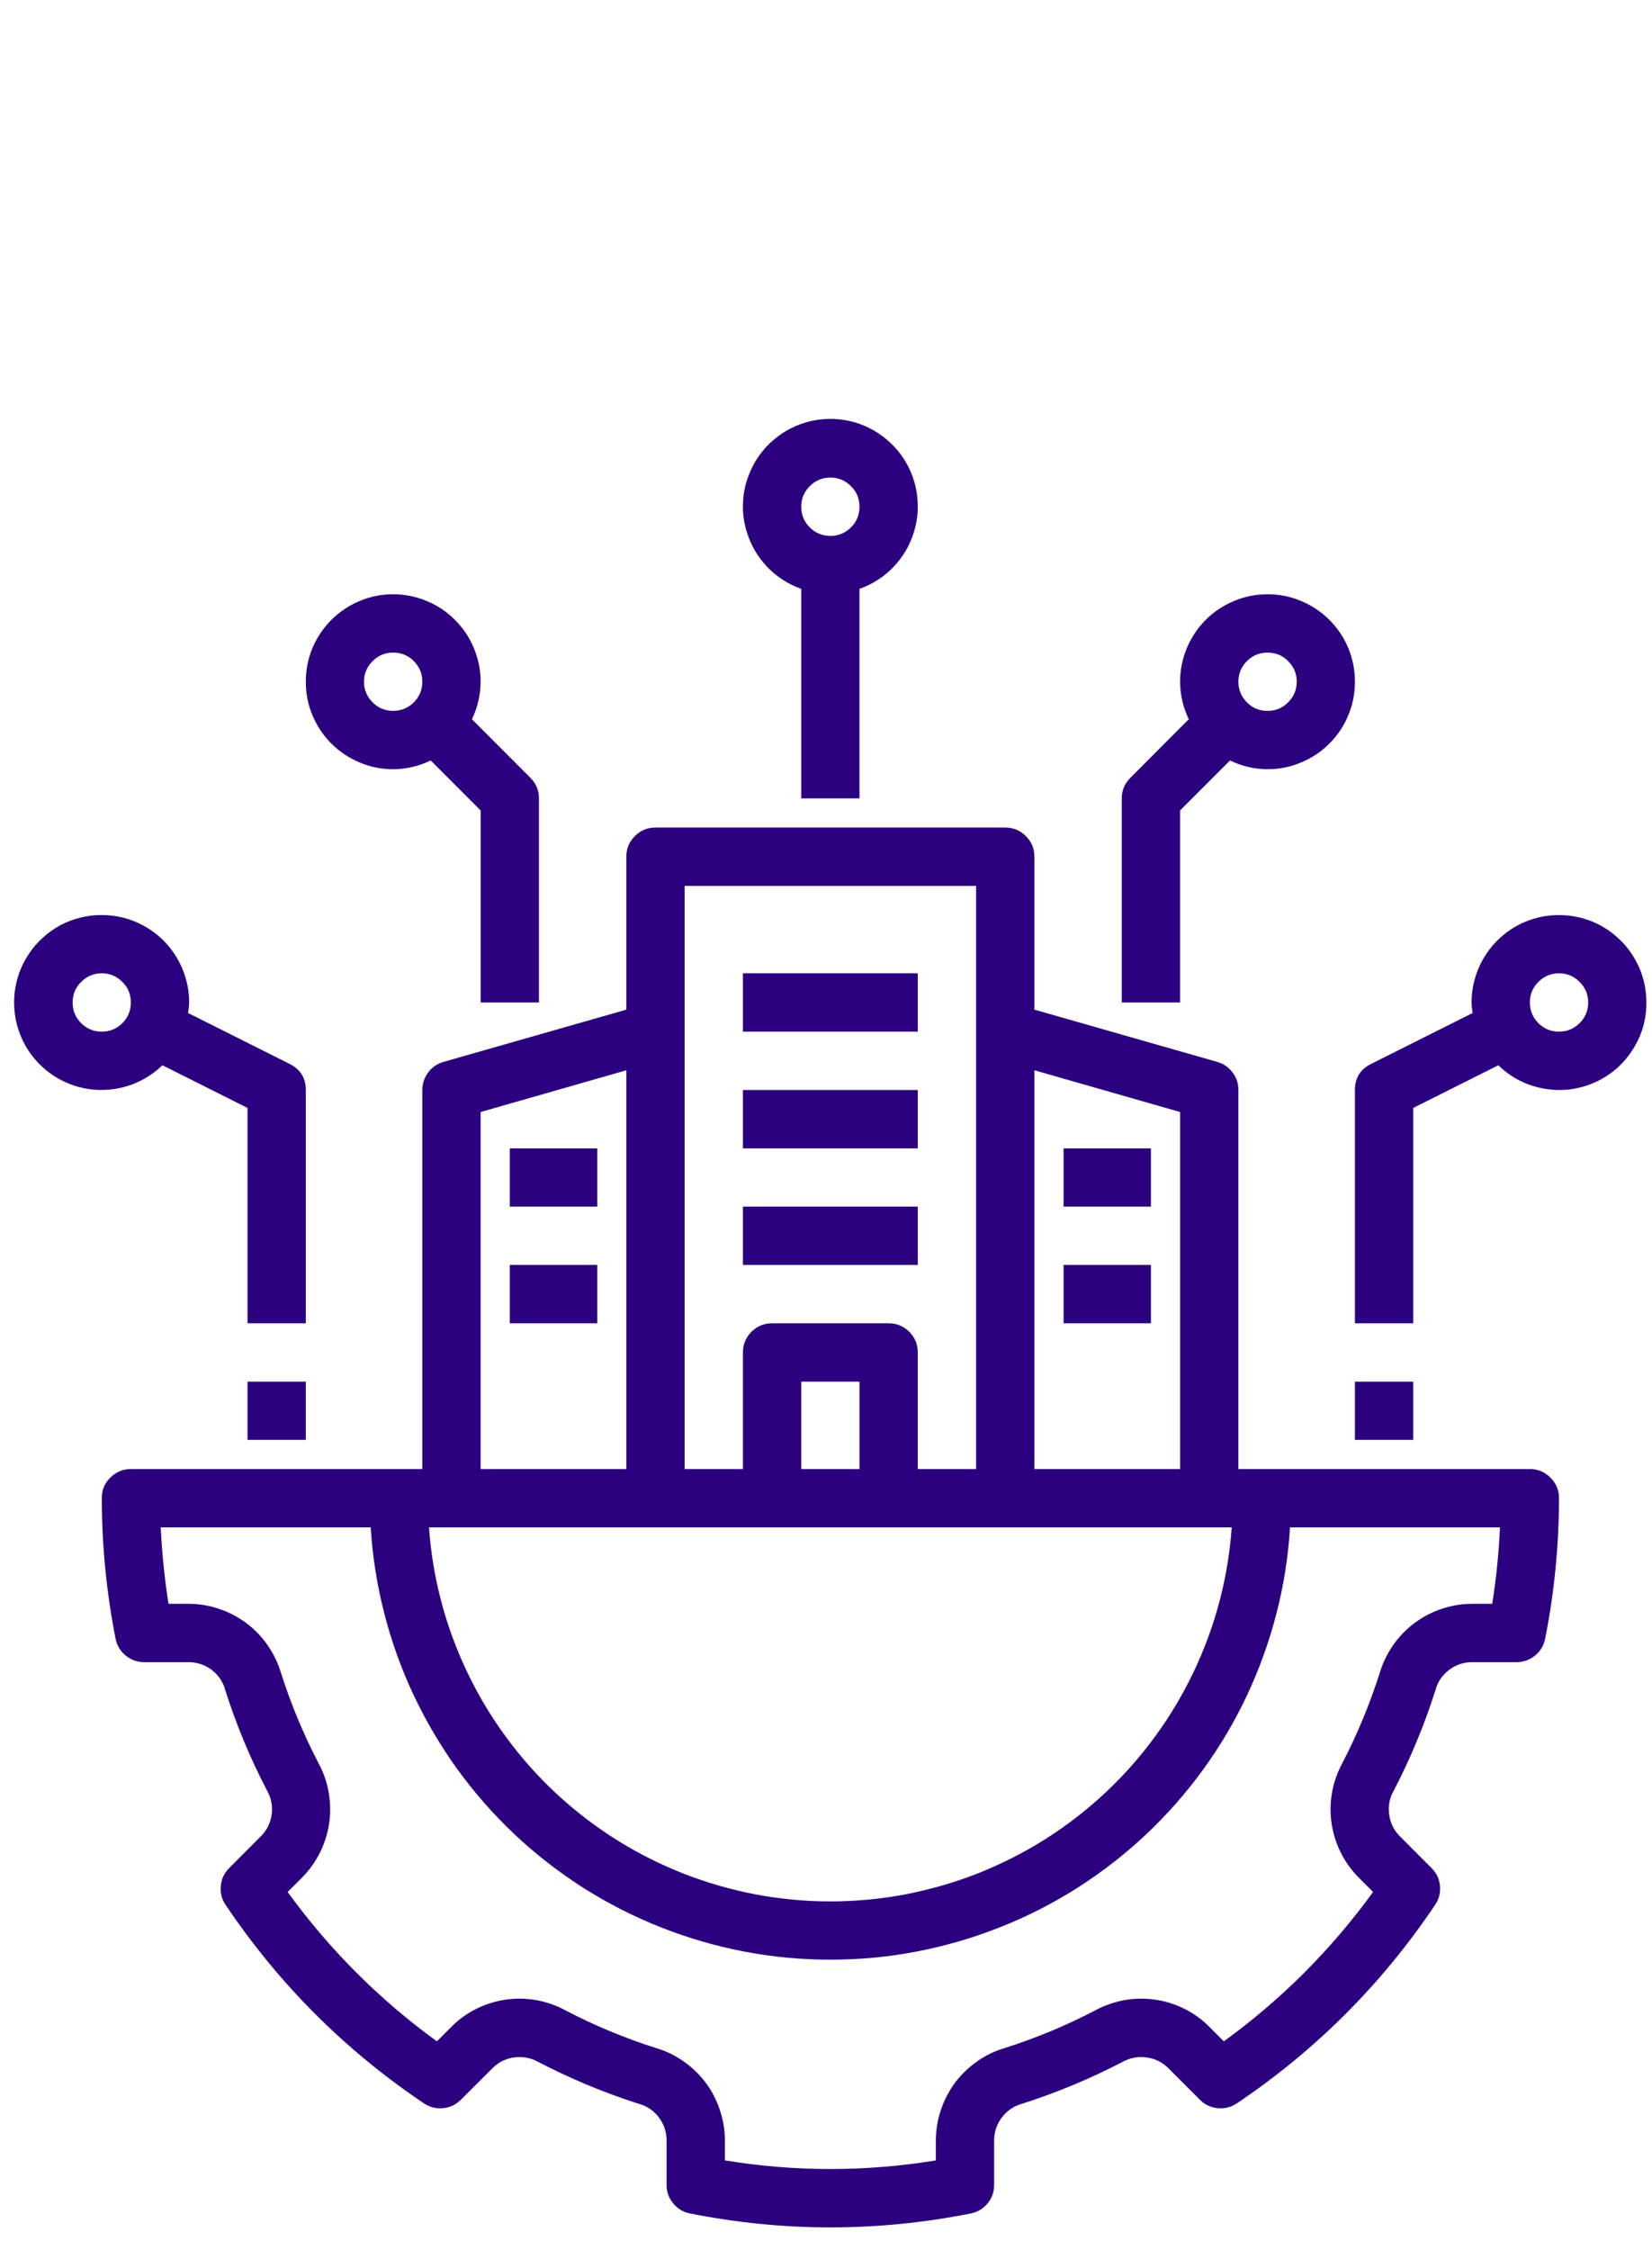 <svg xmlns="http://www.w3.org/2000/svg" xmlns:xlink="http://www.w3.org/1999/xlink" width="72" zoomAndPan="magnify" viewBox="0 0 54 73.5" height="98" preserveAspectRatio="xMidYMid meet" version="1.0"><defs><clipPath id="41af06c57d"><path d="M 24 13.656 L 30 13.656 L 30 27 L 24 27 Z M 24 13.656 " clip-rule="nonzero"/></clipPath><clipPath id="4b69b91dfa"><path d="M 0.184 29 L 10 29 L 10 44 L 0.184 44 Z M 0.184 29 " clip-rule="nonzero"/></clipPath><clipPath id="64ee15962a"><path d="M 44 29 L 53.816 29 L 53.816 44 L 44 44 Z M 44 29 " clip-rule="nonzero"/></clipPath></defs><path fill="#2b017f" d="M 46.918 55.227 C 46.988 54.957 47.133 54.738 47.352 54.566 C 47.566 54.398 47.812 54.309 48.09 54.301 L 49.574 54.301 C 49.801 54.301 50.004 54.227 50.18 54.082 C 50.355 53.938 50.465 53.754 50.508 53.531 C 50.809 52.016 50.957 50.488 50.961 48.945 C 50.961 48.684 50.867 48.457 50.68 48.273 C 50.496 48.086 50.27 47.992 50.008 47.992 L 40.48 47.992 L 40.48 35.609 C 40.48 35.395 40.418 35.203 40.289 35.035 C 40.16 34.863 39.992 34.75 39.789 34.691 L 33.812 32.984 L 33.812 27.988 C 33.812 27.723 33.719 27.5 33.531 27.312 C 33.348 27.129 33.121 27.035 32.859 27.035 L 21.426 27.035 C 21.164 27.035 20.938 27.129 20.754 27.312 C 20.566 27.5 20.473 27.723 20.473 27.988 L 20.473 32.984 L 14.496 34.691 C 14.293 34.75 14.125 34.863 13.996 35.035 C 13.871 35.203 13.805 35.395 13.805 35.609 L 13.805 47.992 L 4.277 47.992 C 4.016 47.992 3.793 48.086 3.605 48.273 C 3.418 48.457 3.324 48.684 3.328 48.945 C 3.328 50.488 3.48 52.016 3.777 53.531 C 3.82 53.754 3.93 53.938 4.105 54.082 C 4.281 54.227 4.484 54.301 4.711 54.301 L 6.195 54.301 C 6.473 54.309 6.719 54.398 6.938 54.566 C 7.152 54.738 7.297 54.957 7.367 55.227 C 7.727 56.352 8.176 57.438 8.723 58.484 C 8.859 58.723 8.914 58.98 8.883 59.254 C 8.848 59.531 8.738 59.77 8.547 59.969 L 7.492 61.027 C 7.332 61.188 7.238 61.379 7.219 61.609 C 7.195 61.836 7.246 62.043 7.375 62.23 C 9.113 64.816 11.273 66.977 13.859 68.715 C 14.047 68.84 14.254 68.895 14.48 68.871 C 14.707 68.852 14.902 68.758 15.062 68.598 L 16.121 67.543 C 16.32 67.352 16.559 67.242 16.832 67.211 C 17.105 67.18 17.363 67.23 17.605 67.367 C 18.652 67.91 19.738 68.363 20.863 68.723 C 21.129 68.793 21.352 68.938 21.52 69.152 C 21.691 69.371 21.781 69.617 21.789 69.891 L 21.789 71.379 C 21.789 71.605 21.859 71.809 22.008 71.984 C 22.152 72.16 22.336 72.27 22.559 72.312 C 25.613 72.918 28.672 72.918 31.727 72.312 C 31.949 72.27 32.133 72.16 32.281 71.984 C 32.426 71.809 32.496 71.605 32.496 71.379 L 32.496 69.891 C 32.504 69.617 32.594 69.371 32.766 69.152 C 32.938 68.938 33.156 68.793 33.422 68.723 C 34.547 68.363 35.633 67.91 36.68 67.367 C 36.922 67.23 37.18 67.18 37.453 67.211 C 37.727 67.242 37.965 67.352 38.168 67.543 L 39.223 68.598 C 39.383 68.758 39.578 68.852 39.805 68.871 C 40.031 68.895 40.238 68.84 40.43 68.715 C 43.012 66.977 45.172 64.816 46.91 62.23 C 47.039 62.043 47.09 61.836 47.07 61.609 C 47.047 61.379 46.957 61.188 46.793 61.027 L 45.738 59.969 C 45.547 59.77 45.438 59.531 45.406 59.254 C 45.371 58.98 45.426 58.723 45.566 58.484 C 46.109 57.438 46.559 56.352 46.918 55.227 Z M 33.812 34.965 L 38.574 36.328 L 38.574 47.992 L 33.812 47.992 Z M 22.379 28.941 L 31.906 28.941 L 31.906 47.992 L 30 47.992 L 30 44.184 C 30 43.918 29.906 43.695 29.723 43.508 C 29.535 43.324 29.312 43.23 29.047 43.23 L 25.238 43.23 C 24.973 43.23 24.75 43.324 24.562 43.508 C 24.379 43.695 24.285 43.918 24.285 44.184 L 24.285 47.992 L 22.379 47.992 Z M 28.094 45.137 L 28.094 47.992 L 26.191 47.992 L 26.191 45.137 Z M 15.711 36.328 L 20.473 34.965 L 20.473 47.992 L 15.711 47.992 Z M 40.262 49.898 C 40.203 50.723 40.07 51.531 39.859 52.328 C 39.648 53.125 39.363 53.895 39.008 54.637 C 38.652 55.383 38.23 56.086 37.742 56.75 C 37.254 57.414 36.711 58.027 36.105 58.59 C 35.504 59.148 34.852 59.652 34.156 60.09 C 33.457 60.531 32.727 60.898 31.961 61.203 C 31.191 61.504 30.402 61.73 29.594 61.887 C 28.785 62.039 27.969 62.117 27.145 62.117 C 26.32 62.117 25.5 62.039 24.691 61.887 C 23.883 61.73 23.094 61.504 22.328 61.203 C 21.559 60.898 20.828 60.531 20.129 60.09 C 19.434 59.652 18.781 59.148 18.18 58.59 C 17.574 58.027 17.031 57.414 16.543 56.75 C 16.055 56.086 15.633 55.383 15.277 54.637 C 14.922 53.895 14.637 53.125 14.426 52.328 C 14.215 51.531 14.082 50.723 14.023 49.898 Z M 45.102 54.648 C 44.777 55.668 44.367 56.656 43.875 57.605 C 43.715 57.902 43.602 58.215 43.543 58.547 C 43.484 58.879 43.477 59.211 43.523 59.547 C 43.57 59.879 43.668 60.199 43.816 60.5 C 43.965 60.805 44.156 61.074 44.391 61.316 L 44.883 61.809 C 43.516 63.691 41.891 65.32 40.004 66.688 L 39.512 66.195 C 39.273 65.957 39 65.766 38.699 65.617 C 38.395 65.469 38.078 65.371 37.742 65.324 C 37.41 65.277 37.074 65.285 36.742 65.344 C 36.414 65.406 36.098 65.516 35.801 65.676 C 34.852 66.172 33.867 66.582 32.844 66.906 C 32.523 67 32.223 67.145 31.945 67.34 C 31.672 67.531 31.43 67.762 31.227 68.027 C 31.027 68.297 30.871 68.59 30.762 68.91 C 30.652 69.227 30.598 69.555 30.59 69.891 L 30.59 70.578 C 28.293 70.953 25.992 70.953 23.695 70.578 L 23.695 69.891 C 23.691 69.555 23.633 69.227 23.523 68.91 C 23.414 68.59 23.262 68.297 23.059 68.027 C 22.855 67.762 22.617 67.531 22.34 67.34 C 22.062 67.145 21.762 67 21.441 66.906 C 20.418 66.582 19.434 66.172 18.484 65.676 C 18.188 65.516 17.871 65.406 17.543 65.344 C 17.211 65.285 16.875 65.277 16.543 65.324 C 16.207 65.371 15.891 65.469 15.586 65.617 C 15.285 65.766 15.012 65.957 14.773 66.195 L 14.281 66.688 C 12.395 65.32 10.77 63.691 9.402 61.809 L 9.895 61.316 C 10.129 61.074 10.32 60.805 10.469 60.5 C 10.617 60.199 10.715 59.879 10.762 59.547 C 10.809 59.211 10.801 58.879 10.742 58.547 C 10.684 58.215 10.574 57.902 10.414 57.605 C 9.918 56.656 9.508 55.668 9.184 54.648 C 9.086 54.324 8.941 54.027 8.75 53.75 C 8.559 53.473 8.328 53.234 8.059 53.031 C 7.789 52.828 7.496 52.672 7.18 52.566 C 6.859 52.457 6.531 52.398 6.195 52.395 L 5.508 52.395 C 5.379 51.566 5.293 50.734 5.254 49.898 L 12.117 49.898 C 12.176 50.848 12.324 51.781 12.559 52.699 C 12.793 53.617 13.113 54.508 13.516 55.367 C 13.922 56.227 14.402 57.039 14.957 57.809 C 15.516 58.578 16.141 59.285 16.832 59.938 C 17.523 60.586 18.27 61.164 19.07 61.676 C 19.875 62.184 20.715 62.613 21.598 62.961 C 22.48 63.312 23.387 63.574 24.32 63.754 C 25.254 63.934 26.195 64.02 27.145 64.02 C 28.094 64.02 29.031 63.934 29.965 63.754 C 30.898 63.574 31.805 63.312 32.688 62.961 C 33.57 62.613 34.414 62.184 35.215 61.676 C 36.016 61.164 36.762 60.586 37.453 59.938 C 38.145 59.285 38.77 58.578 39.328 57.809 C 39.887 57.039 40.367 56.227 40.77 55.367 C 41.172 54.508 41.492 53.617 41.727 52.699 C 41.965 51.781 42.109 50.848 42.168 49.898 L 49.031 49.898 C 48.992 50.734 48.91 51.566 48.777 52.395 L 48.09 52.395 C 47.754 52.398 47.426 52.457 47.105 52.566 C 46.789 52.672 46.496 52.828 46.227 53.031 C 45.957 53.234 45.727 53.473 45.535 53.75 C 45.344 54.027 45.199 54.324 45.102 54.648 Z M 45.102 54.648 " fill-opacity="1" fill-rule="nonzero"/><g clip-path="url(#41af06c57d)"><path fill="#2b017f" d="M 28.094 26.082 L 28.094 19.238 C 28.305 19.164 28.504 19.066 28.691 18.945 C 28.883 18.824 29.051 18.684 29.207 18.52 C 29.359 18.359 29.496 18.184 29.609 17.988 C 29.723 17.797 29.809 17.594 29.875 17.379 C 29.941 17.168 29.98 16.949 29.996 16.727 C 30.008 16.5 29.996 16.281 29.961 16.059 C 29.922 15.84 29.859 15.625 29.773 15.422 C 29.684 15.215 29.574 15.023 29.441 14.844 C 29.309 14.664 29.156 14.504 28.984 14.359 C 28.812 14.215 28.629 14.09 28.43 13.992 C 28.23 13.891 28.023 13.812 27.805 13.762 C 27.586 13.711 27.367 13.684 27.145 13.684 C 26.918 13.684 26.699 13.711 26.48 13.762 C 26.266 13.812 26.055 13.891 25.855 13.992 C 25.656 14.09 25.473 14.215 25.301 14.359 C 25.129 14.5 24.977 14.664 24.844 14.844 C 24.711 15.023 24.602 15.215 24.516 15.422 C 24.426 15.625 24.363 15.84 24.324 16.059 C 24.289 16.281 24.277 16.5 24.289 16.727 C 24.305 16.949 24.344 17.164 24.41 17.379 C 24.477 17.594 24.566 17.797 24.676 17.988 C 24.789 18.184 24.926 18.359 25.078 18.52 C 25.234 18.684 25.406 18.824 25.594 18.945 C 25.781 19.066 25.98 19.164 26.191 19.238 L 26.191 26.082 Z M 27.145 15.602 C 27.406 15.602 27.629 15.695 27.816 15.883 C 28.004 16.066 28.094 16.293 28.094 16.555 C 28.094 16.82 28.004 17.043 27.816 17.23 C 27.629 17.414 27.406 17.508 27.145 17.508 C 26.879 17.508 26.656 17.414 26.469 17.23 C 26.285 17.043 26.191 16.82 26.191 16.555 C 26.191 16.293 26.285 16.066 26.469 15.883 C 26.656 15.695 26.879 15.602 27.145 15.602 Z M 27.145 15.602 " fill-opacity="1" fill-rule="nonzero"/></g><path fill="#2b017f" d="M 36.668 26.082 L 36.668 32.75 L 38.574 32.75 L 38.574 26.477 L 40.207 24.844 C 40.594 25.031 41.004 25.129 41.434 25.129 C 41.812 25.129 42.176 25.059 42.527 24.91 C 42.875 24.766 43.188 24.559 43.453 24.293 C 43.723 24.023 43.93 23.715 44.074 23.363 C 44.219 23.016 44.289 22.648 44.289 22.27 C 44.289 21.891 44.219 21.527 44.074 21.176 C 43.93 20.828 43.723 20.52 43.453 20.25 C 43.188 19.984 42.875 19.777 42.527 19.633 C 42.176 19.484 41.812 19.414 41.434 19.414 C 41.055 19.414 40.688 19.484 40.34 19.633 C 39.988 19.777 39.68 19.984 39.41 20.25 C 39.145 20.52 38.938 20.828 38.793 21.176 C 38.648 21.527 38.574 21.891 38.574 22.27 C 38.578 22.703 38.672 23.109 38.859 23.496 L 36.949 25.41 C 36.762 25.594 36.668 25.82 36.668 26.082 Z M 41.434 21.32 C 41.695 21.32 41.922 21.41 42.105 21.598 C 42.293 21.785 42.387 22.008 42.387 22.27 C 42.387 22.535 42.293 22.758 42.105 22.945 C 41.922 23.133 41.695 23.223 41.434 23.223 C 41.168 23.223 40.945 23.133 40.758 22.945 C 40.574 22.758 40.48 22.535 40.48 22.27 C 40.48 22.008 40.574 21.785 40.758 21.598 C 40.945 21.41 41.172 21.32 41.434 21.32 Z M 41.434 21.32 " fill-opacity="1" fill-rule="nonzero"/><path fill="#2b017f" d="M 12.852 19.414 C 12.473 19.414 12.109 19.484 11.758 19.633 C 11.41 19.777 11.102 19.984 10.832 20.25 C 10.562 20.52 10.359 20.828 10.211 21.176 C 10.066 21.527 9.996 21.891 9.996 22.27 C 9.996 22.648 10.066 23.016 10.211 23.363 C 10.359 23.715 10.562 24.023 10.832 24.293 C 11.102 24.559 11.41 24.766 11.758 24.91 C 12.109 25.059 12.473 25.129 12.852 25.129 C 13.281 25.129 13.691 25.031 14.078 24.844 L 15.711 26.477 L 15.711 32.75 L 17.617 32.75 L 17.617 26.082 C 17.617 25.82 17.523 25.594 17.336 25.41 L 15.426 23.496 C 15.613 23.109 15.707 22.703 15.711 22.27 C 15.711 21.891 15.637 21.527 15.492 21.18 C 15.348 20.828 15.141 20.52 14.871 20.25 C 14.605 19.984 14.297 19.777 13.945 19.633 C 13.598 19.488 13.23 19.414 12.852 19.414 Z M 12.852 23.223 C 12.59 23.223 12.367 23.133 12.18 22.945 C 11.992 22.758 11.898 22.535 11.898 22.27 C 11.898 22.008 11.992 21.785 12.18 21.598 C 12.367 21.41 12.59 21.32 12.852 21.32 C 13.117 21.32 13.34 21.41 13.527 21.598 C 13.711 21.785 13.805 22.008 13.805 22.27 C 13.805 22.535 13.711 22.758 13.527 22.945 C 13.34 23.129 13.117 23.223 12.852 23.223 Z M 12.852 23.223 " fill-opacity="1" fill-rule="nonzero"/><g clip-path="url(#4b69b91dfa)"><path fill="#2b017f" d="M 3.328 29.895 C 3.094 29.891 2.859 29.918 2.633 29.977 C 2.406 30.031 2.188 30.113 1.98 30.223 C 1.773 30.332 1.586 30.465 1.41 30.625 C 1.234 30.781 1.082 30.953 0.953 31.148 C 0.82 31.344 0.715 31.551 0.633 31.77 C 0.555 31.988 0.5 32.215 0.477 32.449 C 0.453 32.684 0.457 32.914 0.488 33.145 C 0.52 33.379 0.582 33.602 0.668 33.82 C 0.754 34.039 0.867 34.242 1.004 34.43 C 1.145 34.621 1.301 34.789 1.48 34.941 C 1.66 35.09 1.855 35.219 2.066 35.32 C 2.277 35.422 2.496 35.5 2.727 35.547 C 2.957 35.594 3.188 35.617 3.422 35.605 C 3.656 35.598 3.883 35.562 4.109 35.496 C 4.336 35.434 4.547 35.34 4.75 35.223 C 4.953 35.105 5.141 34.965 5.309 34.801 L 8.09 36.195 L 8.09 43.23 L 9.996 43.23 L 9.996 35.609 C 9.996 35.215 9.82 34.934 9.469 34.758 L 6.148 33.094 C 6.168 32.98 6.18 32.867 6.184 32.75 C 6.184 32.371 6.109 32.008 5.965 31.656 C 5.82 31.309 5.613 31 5.348 30.73 C 5.078 30.461 4.77 30.258 4.418 30.109 C 4.07 29.965 3.707 29.895 3.328 29.895 Z M 3.328 33.703 C 3.062 33.703 2.84 33.609 2.652 33.426 C 2.465 33.238 2.375 33.016 2.375 32.75 C 2.375 32.488 2.465 32.262 2.652 32.078 C 2.84 31.891 3.062 31.797 3.328 31.797 C 3.59 31.797 3.812 31.891 4 32.078 C 4.188 32.262 4.277 32.488 4.277 32.75 C 4.277 33.016 4.184 33.238 4 33.426 C 3.812 33.609 3.59 33.703 3.328 33.703 Z M 3.328 33.703 " fill-opacity="1" fill-rule="nonzero"/></g><path fill="#2b017f" d="M 8.09 45.137 L 9.996 45.137 L 9.996 47.039 L 8.09 47.039 Z M 8.09 45.137 " fill-opacity="1" fill-rule="nonzero"/><g clip-path="url(#64ee15962a)"><path fill="#2b017f" d="M 53.816 32.75 C 53.816 32.371 53.746 32.008 53.602 31.656 C 53.453 31.309 53.25 30.996 52.98 30.73 C 52.711 30.461 52.402 30.254 52.055 30.109 C 51.703 29.965 51.34 29.895 50.961 29.895 C 50.582 29.895 50.215 29.965 49.867 30.109 C 49.516 30.254 49.207 30.461 48.938 30.73 C 48.672 30.996 48.465 31.309 48.32 31.656 C 48.176 32.008 48.102 32.371 48.102 32.75 C 48.105 32.867 48.117 32.98 48.137 33.094 L 44.816 34.758 C 44.465 34.934 44.289 35.215 44.289 35.609 L 44.289 43.23 L 46.195 43.23 L 46.195 36.195 L 48.977 34.801 C 49.391 35.203 49.879 35.453 50.441 35.559 C 51.004 35.664 51.551 35.605 52.078 35.383 C 52.605 35.16 53.027 34.809 53.344 34.328 C 53.66 33.852 53.82 33.324 53.816 32.75 Z M 50.008 32.75 C 50.008 32.488 50.102 32.262 50.285 32.078 C 50.473 31.891 50.695 31.797 50.961 31.797 C 51.223 31.797 51.445 31.891 51.633 32.078 C 51.82 32.262 51.914 32.488 51.914 32.75 C 51.914 33.016 51.82 33.238 51.633 33.426 C 51.445 33.609 51.223 33.703 50.961 33.703 C 50.695 33.703 50.473 33.609 50.285 33.426 C 50.102 33.238 50.008 33.016 50.008 32.75 Z M 50.008 32.75 " fill-opacity="1" fill-rule="nonzero"/></g><path fill="#2b017f" d="M 44.289 45.137 L 46.195 45.137 L 46.195 47.039 L 44.289 47.039 Z M 44.289 45.137 " fill-opacity="1" fill-rule="nonzero"/><path fill="#2b017f" d="M 24.285 31.797 L 30 31.797 L 30 33.703 L 24.285 33.703 Z M 24.285 31.797 " fill-opacity="1" fill-rule="nonzero"/><path fill="#2b017f" d="M 24.285 35.609 L 30 35.609 L 30 37.516 L 24.285 37.516 Z M 24.285 35.609 " fill-opacity="1" fill-rule="nonzero"/><path fill="#2b017f" d="M 24.285 39.418 L 30 39.418 L 30 41.324 L 24.285 41.324 Z M 24.285 39.418 " fill-opacity="1" fill-rule="nonzero"/><path fill="#2b017f" d="M 34.766 37.516 L 37.621 37.516 L 37.621 39.418 L 34.766 39.418 Z M 34.766 37.516 " fill-opacity="1" fill-rule="nonzero"/><path fill="#2b017f" d="M 34.766 41.324 L 37.621 41.324 L 37.621 43.23 L 34.766 43.23 Z M 34.766 41.324 " fill-opacity="1" fill-rule="nonzero"/><path fill="#2b017f" d="M 16.664 37.516 L 19.523 37.516 L 19.523 39.418 L 16.664 39.418 Z M 16.664 37.516 " fill-opacity="1" fill-rule="nonzero"/><path fill="#2b017f" d="M 16.664 41.324 L 19.523 41.324 L 19.523 43.23 L 16.664 43.23 Z M 16.664 41.324 " fill-opacity="1" fill-rule="nonzero"/></svg>